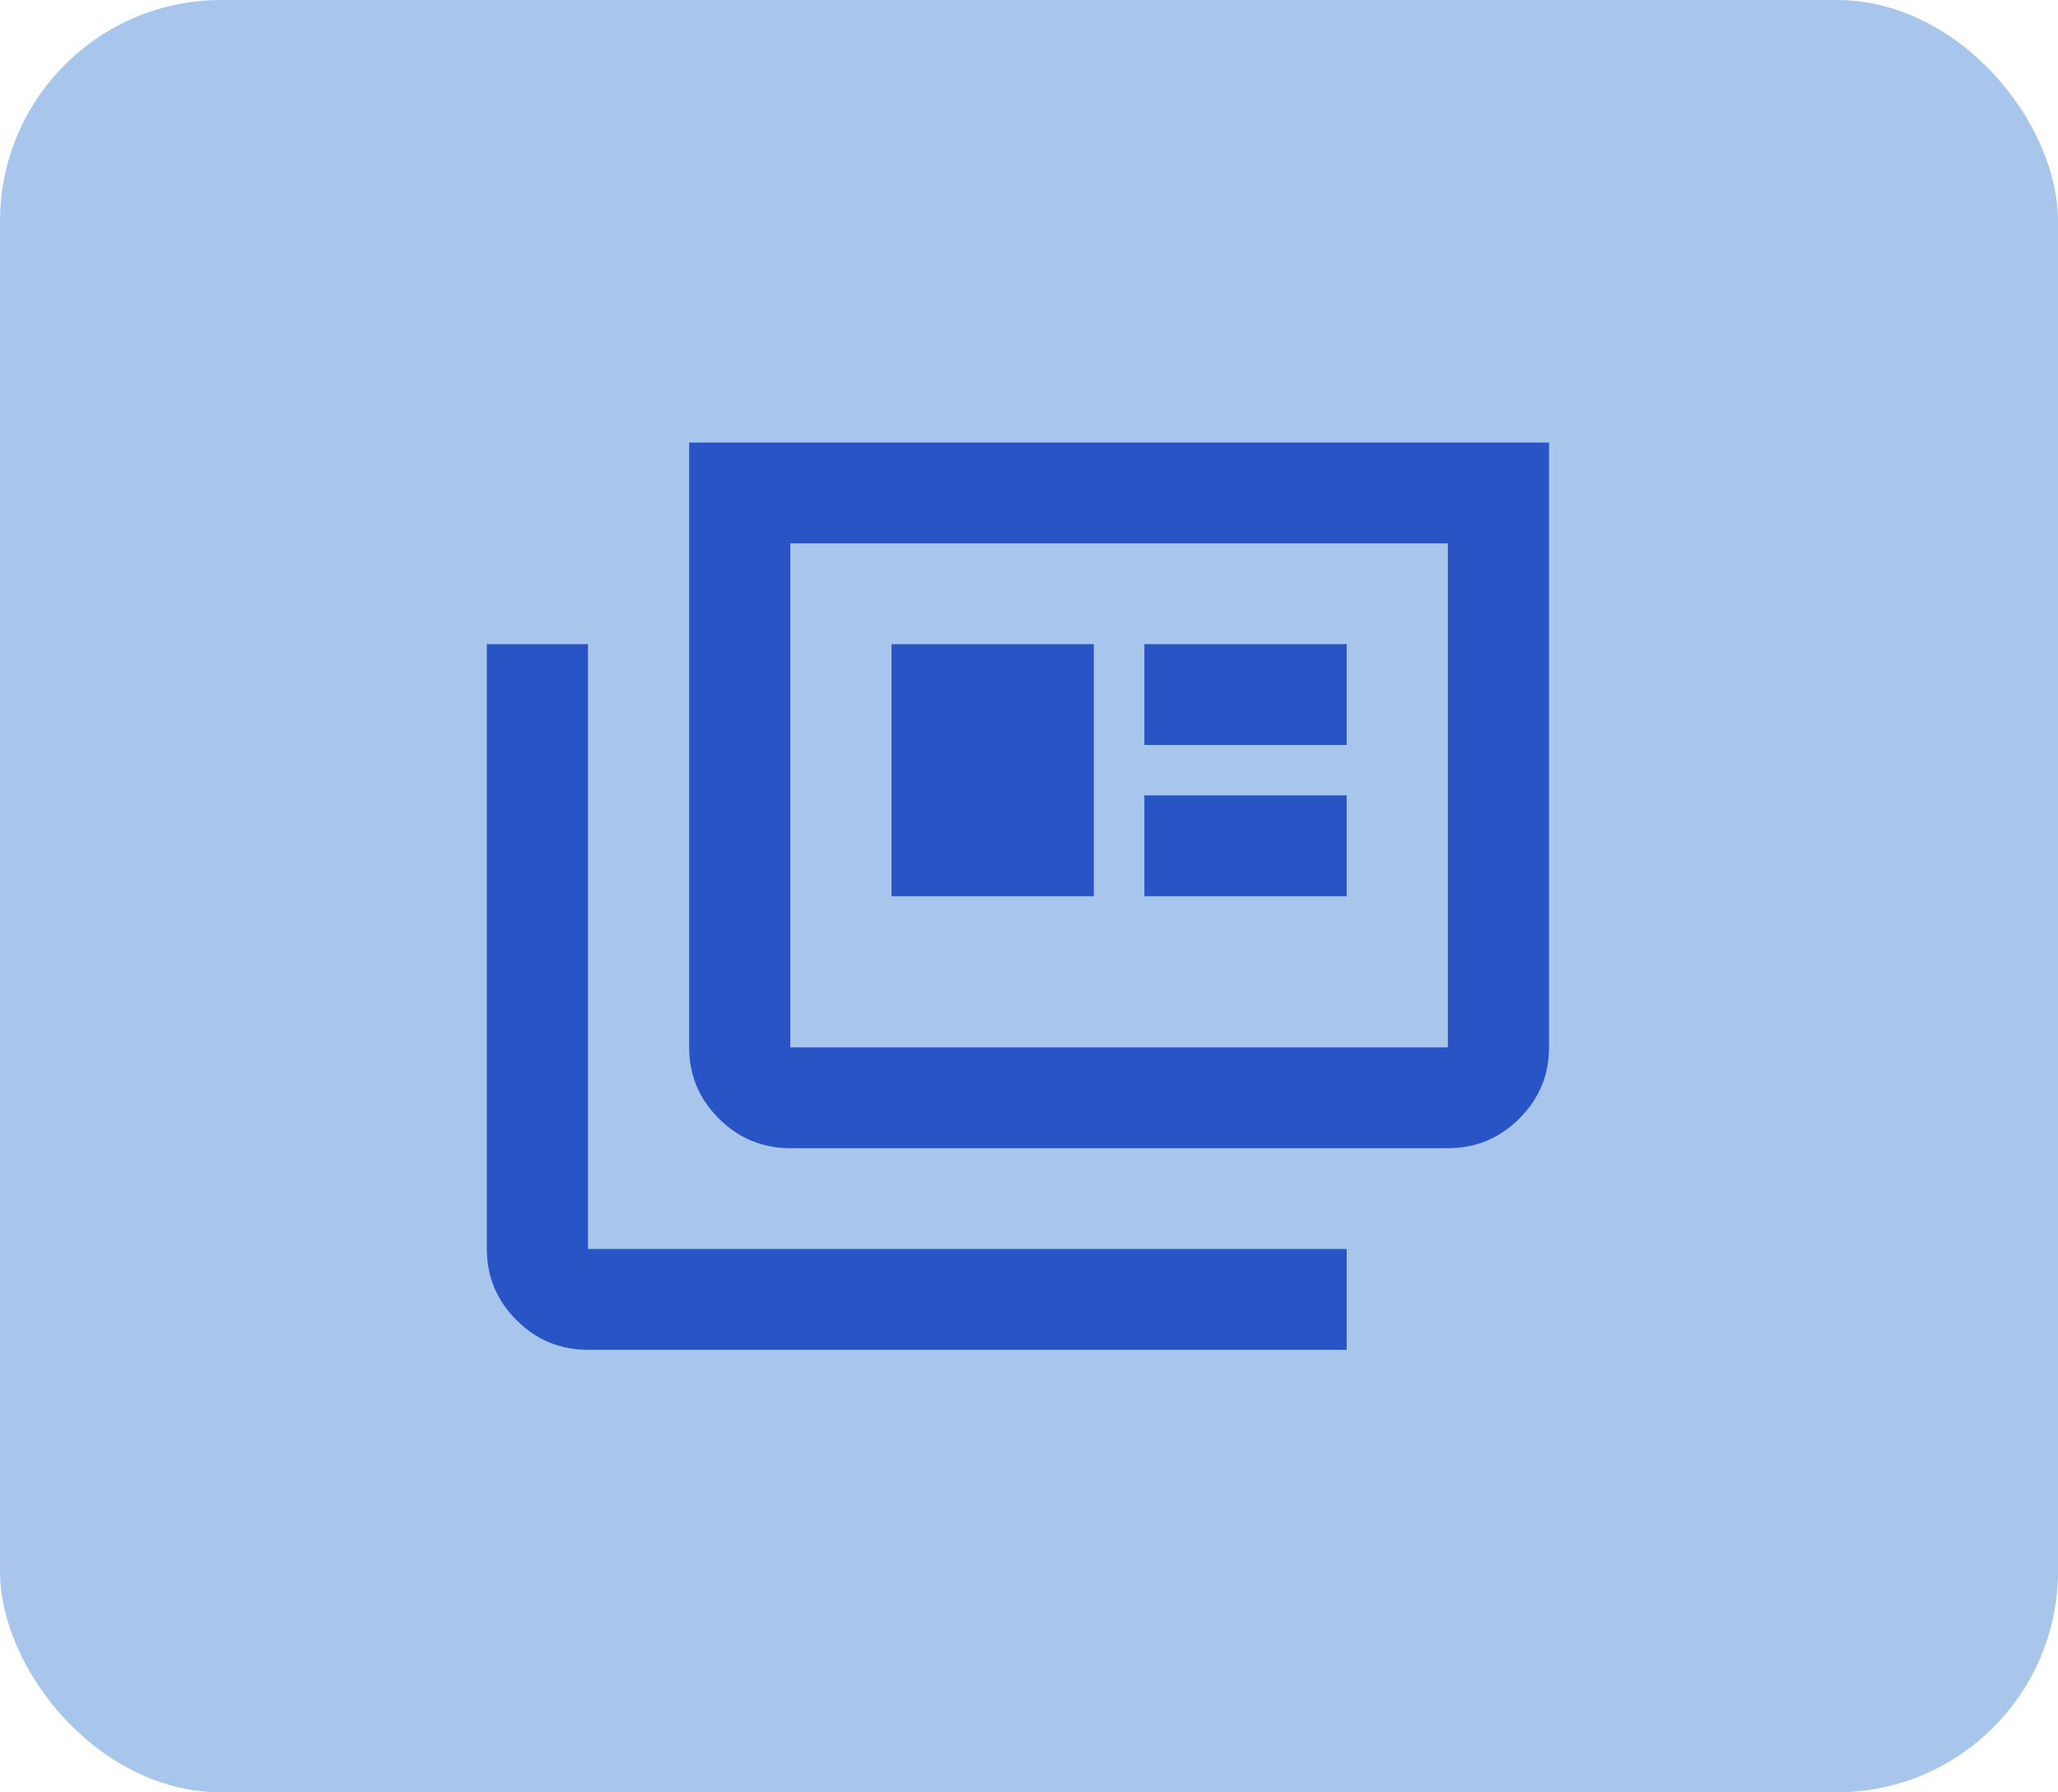<svg width="93" height="81" viewBox="0 0 93 81" fill="none" xmlns="http://www.w3.org/2000/svg">
<rect width="93" height="81" rx="10" fill="#A8C6EC"/>
<path d="M26.571 61C25.314 61 24.238 60.554 23.343 59.662C22.448 58.77 22 57.697 22 56.444V29.111H26.571V56.444H60.857V61H26.571ZM35.714 51.889C34.457 51.889 33.381 51.443 32.486 50.551C31.59 49.659 31.143 48.586 31.143 47.333V20H70V47.333C70 48.586 69.552 49.659 68.657 50.551C67.762 51.443 66.686 51.889 65.429 51.889H35.714ZM35.714 47.333H65.429V24.556H35.714V47.333ZM40.286 40.5H49.429V29.111H40.286V40.5ZM51.714 40.5H60.857V35.944H51.714V40.5ZM51.714 33.667H60.857V29.111H51.714V33.667Z" fill="#2854C5"/>
</svg>
